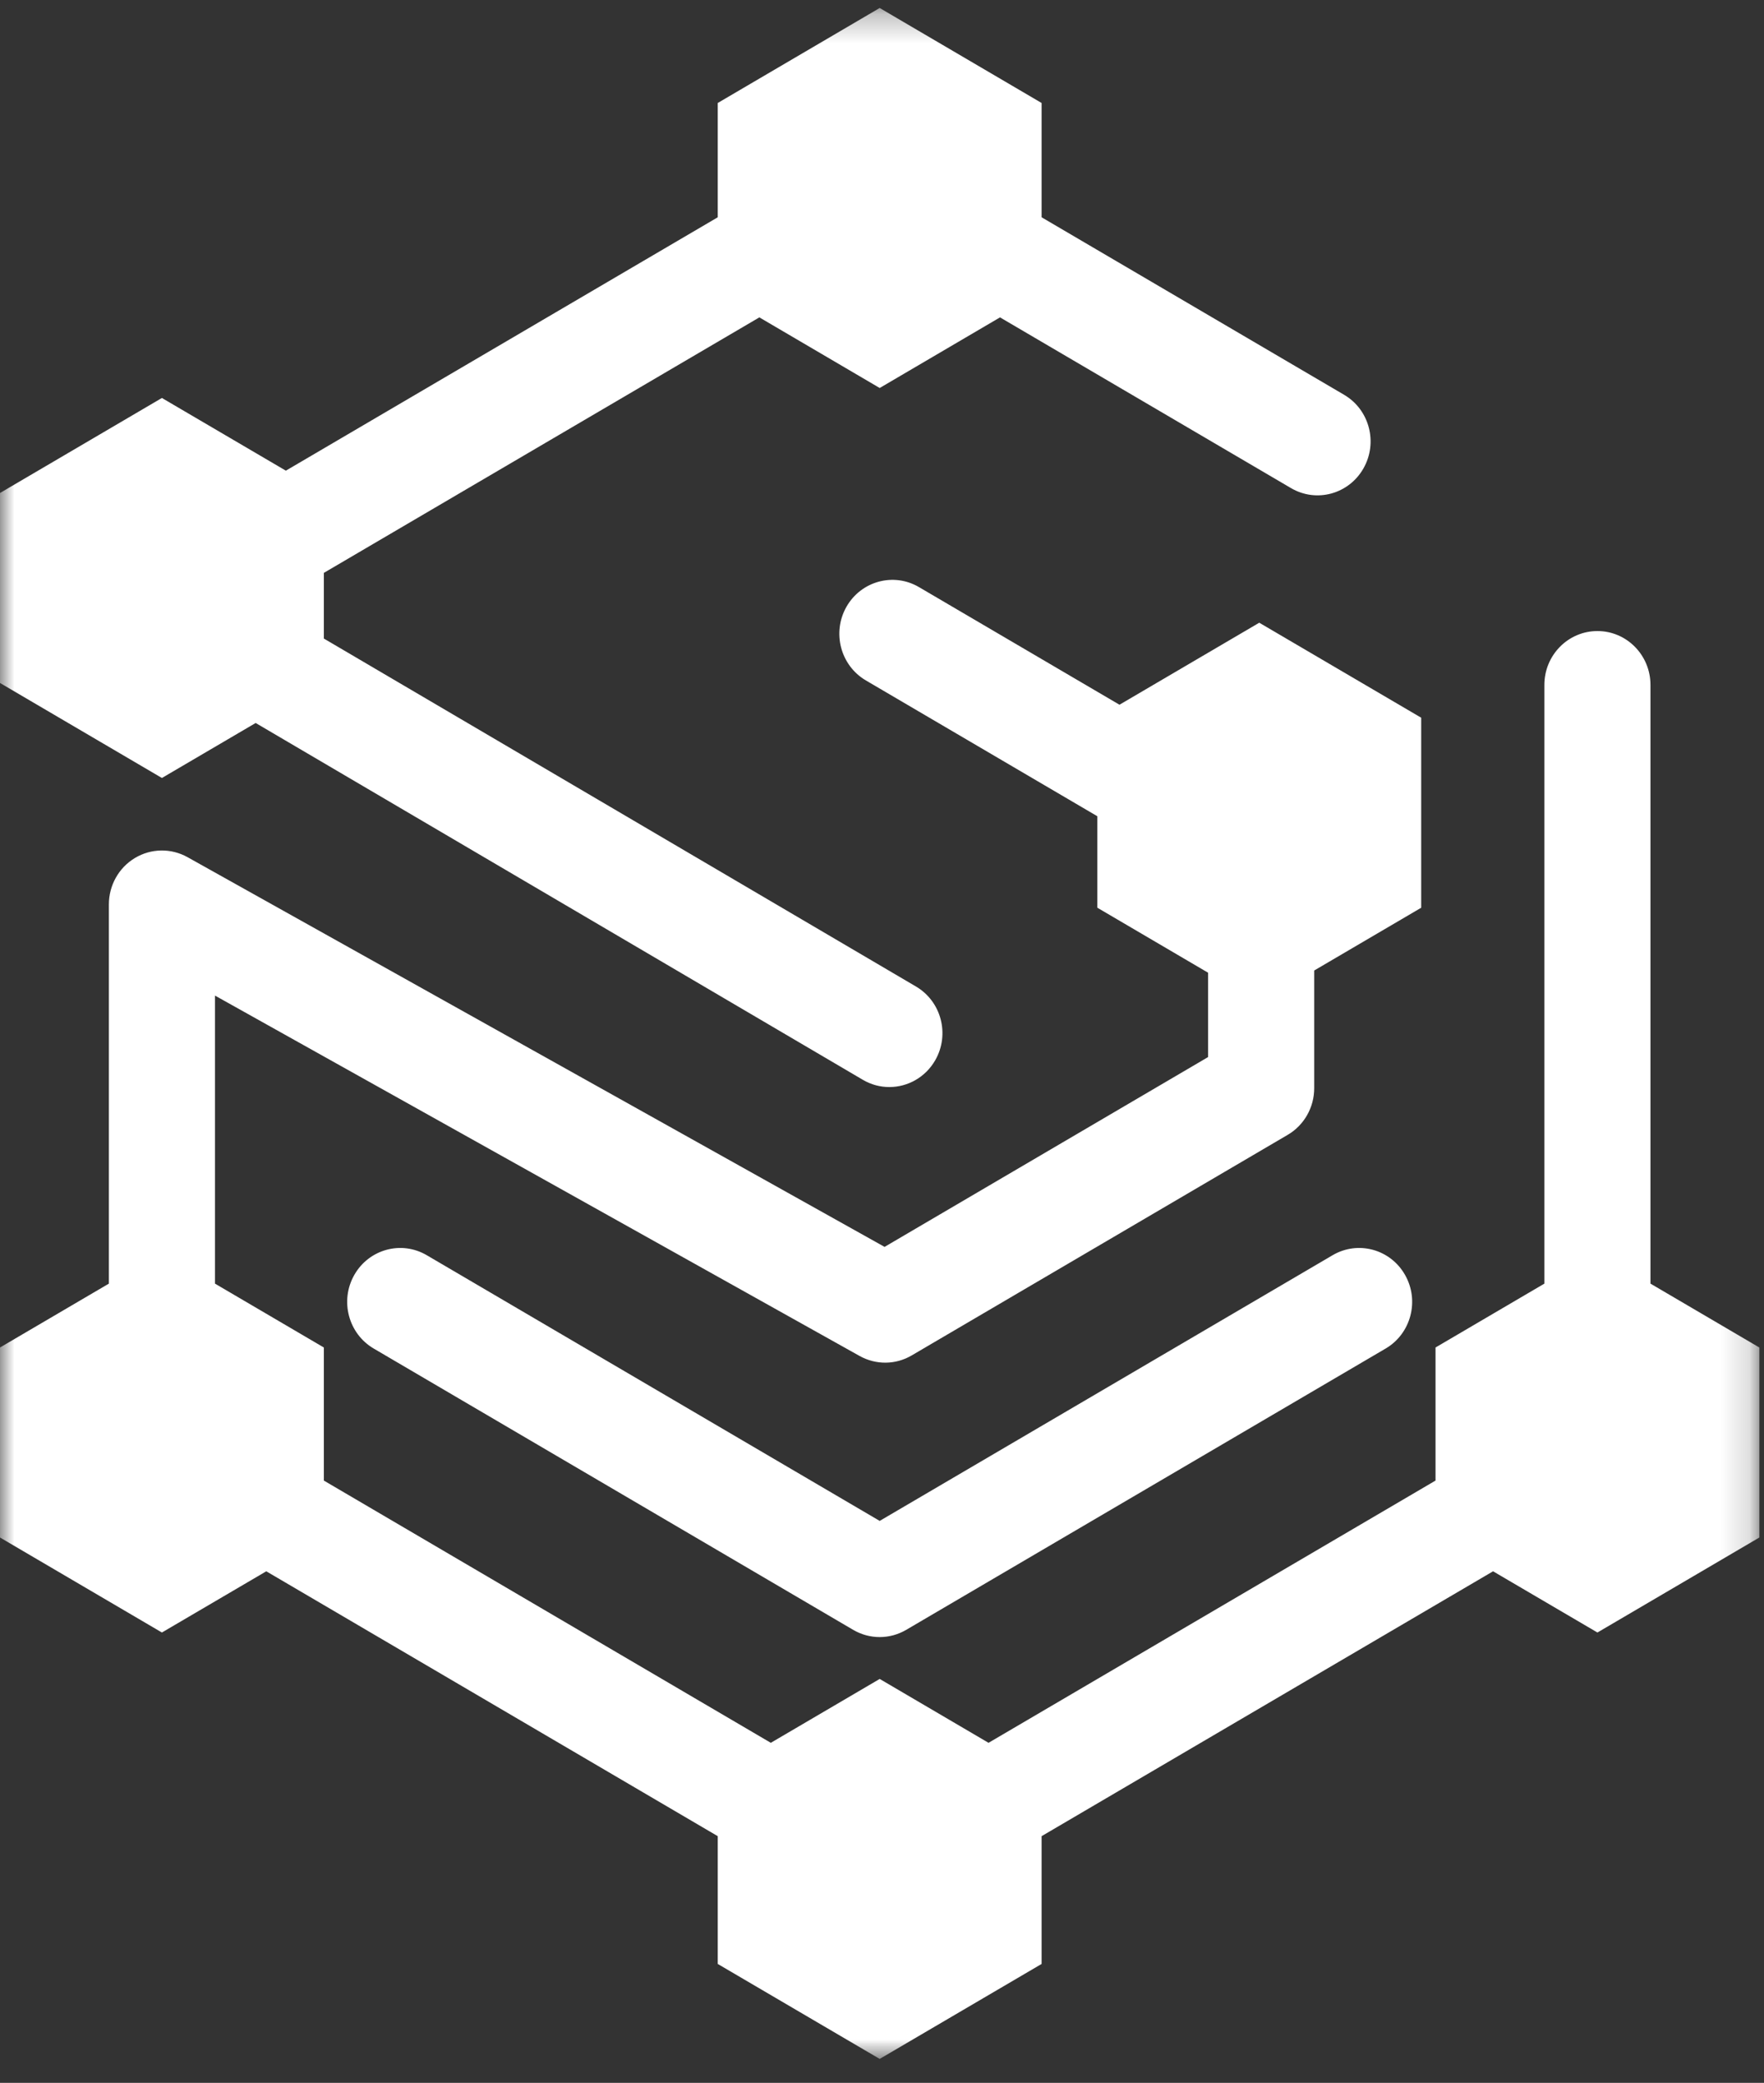 <?xml version="1.0" encoding="UTF-8"?>
<svg width="61px" height="72px" viewBox="0 0 61 72" version="1.1" xmlns="http://www.w3.org/2000/svg" xmlns:xlink="http://www.w3.org/1999/xlink">
    <rect x="0" y="0" width="61" height="72" fill="#333333" stroke="none"/>
    <!-- Generator: Sketch 64 (93537) - https://sketch.com -->
    <title>编组</title>
    <desc>Created with Sketch.</desc>
    <defs>
        <polygon id="path-1" points="0 0.276 60.839 0.276 60.839 71.172 0 71.172"></polygon>
    </defs>
    <g id="页面-1" stroke="none" stroke-width="1" fill="none" fill-rule="evenodd">
        <g id="信·储思介绍" transform="translate(-27, -52)">
            <g id="编组" transform="translate(27, 52)">
                <mask id="mask-2" fill="white">
                    <use xlink:href="#path-1"></use>
                </mask>
                <g id="Clip-3"></g>
                <path d="M57.074,44.372 L57.074,23.677 C57.074,22.648 56.253,21.814 55.24,21.814 C54.226,21.814 53.405,22.648 53.405,23.677 L53.405,44.372 L49.641,46.58 L49.641,51.18 L34.184,60.245 L30.42,58.037 L26.655,60.245 L11.199,51.18 L11.199,46.58 L7.434,44.372 L7.434,34.415 L29.726,46.873 C30.289,47.186 30.97,47.182 31.527,46.854 L44.529,39.229 C45.096,38.897 45.446,38.282 45.446,37.616 L45.446,33.548 L49.146,31.378 L49.146,24.81 L43.546,21.526 L38.712,24.361 L31.777,20.294 C30.9,19.779 29.778,20.086 29.271,20.975 C28.764,21.867 29.065,23.006 29.943,23.521 L37.947,28.216 L37.947,31.378 L41.777,33.625 L41.777,36.54 L30.589,43.102 L6.484,29.63 C5.914,29.313 5.223,29.324 4.666,29.659 C4.108,29.993 3.765,30.604 3.765,31.263 L3.765,44.372 L-0,46.58 L-0,53.148 L5.599,56.432 L9.208,54.316 L24.82,63.472 L24.82,67.889 L30.42,71.172 L36.019,67.889 L36.019,63.472 L51.631,54.316 L55.24,56.432 L60.839,53.148 L60.839,46.58 L57.074,44.372 Z M8.841,24.992 L29.837,37.326 C30.126,37.496 30.441,37.577 30.753,37.577 C31.387,37.577 32.002,37.243 32.343,36.646 C32.851,35.755 32.551,34.616 31.674,34.101 L11.199,22.073 L11.199,19.803 L26.259,10.971 L30.42,13.412 L34.581,10.971 L44.644,16.873 C45.524,17.389 46.643,17.081 47.149,16.191 C47.657,15.3 47.356,14.16 46.478,13.646 L36.019,7.511 L36.019,3.56 L30.42,0.276 L24.82,3.56 L24.82,7.511 L9.885,16.27 L5.599,13.757 L-0,17.042 L-0,23.609 L5.599,26.893 L8.841,24.992 Z M48.587,44.071 C49.094,44.962 48.793,46.102 47.916,46.616 L31.337,56.34 C31.054,56.506 30.736,56.59 30.42,56.59 C30.103,56.59 29.786,56.506 29.503,56.34 L12.923,46.616 C12.046,46.102 11.745,44.962 12.252,44.071 C12.759,43.181 13.88,42.874 14.758,43.39 L30.42,52.574 L46.082,43.39 C46.961,42.874 48.081,43.18 48.587,44.071 L48.587,44.071 Z" id="Fill-2" fill="#ffffff" mask="url(#mask-2)"></path>
            </g>
        </g>
    </g>
</svg>